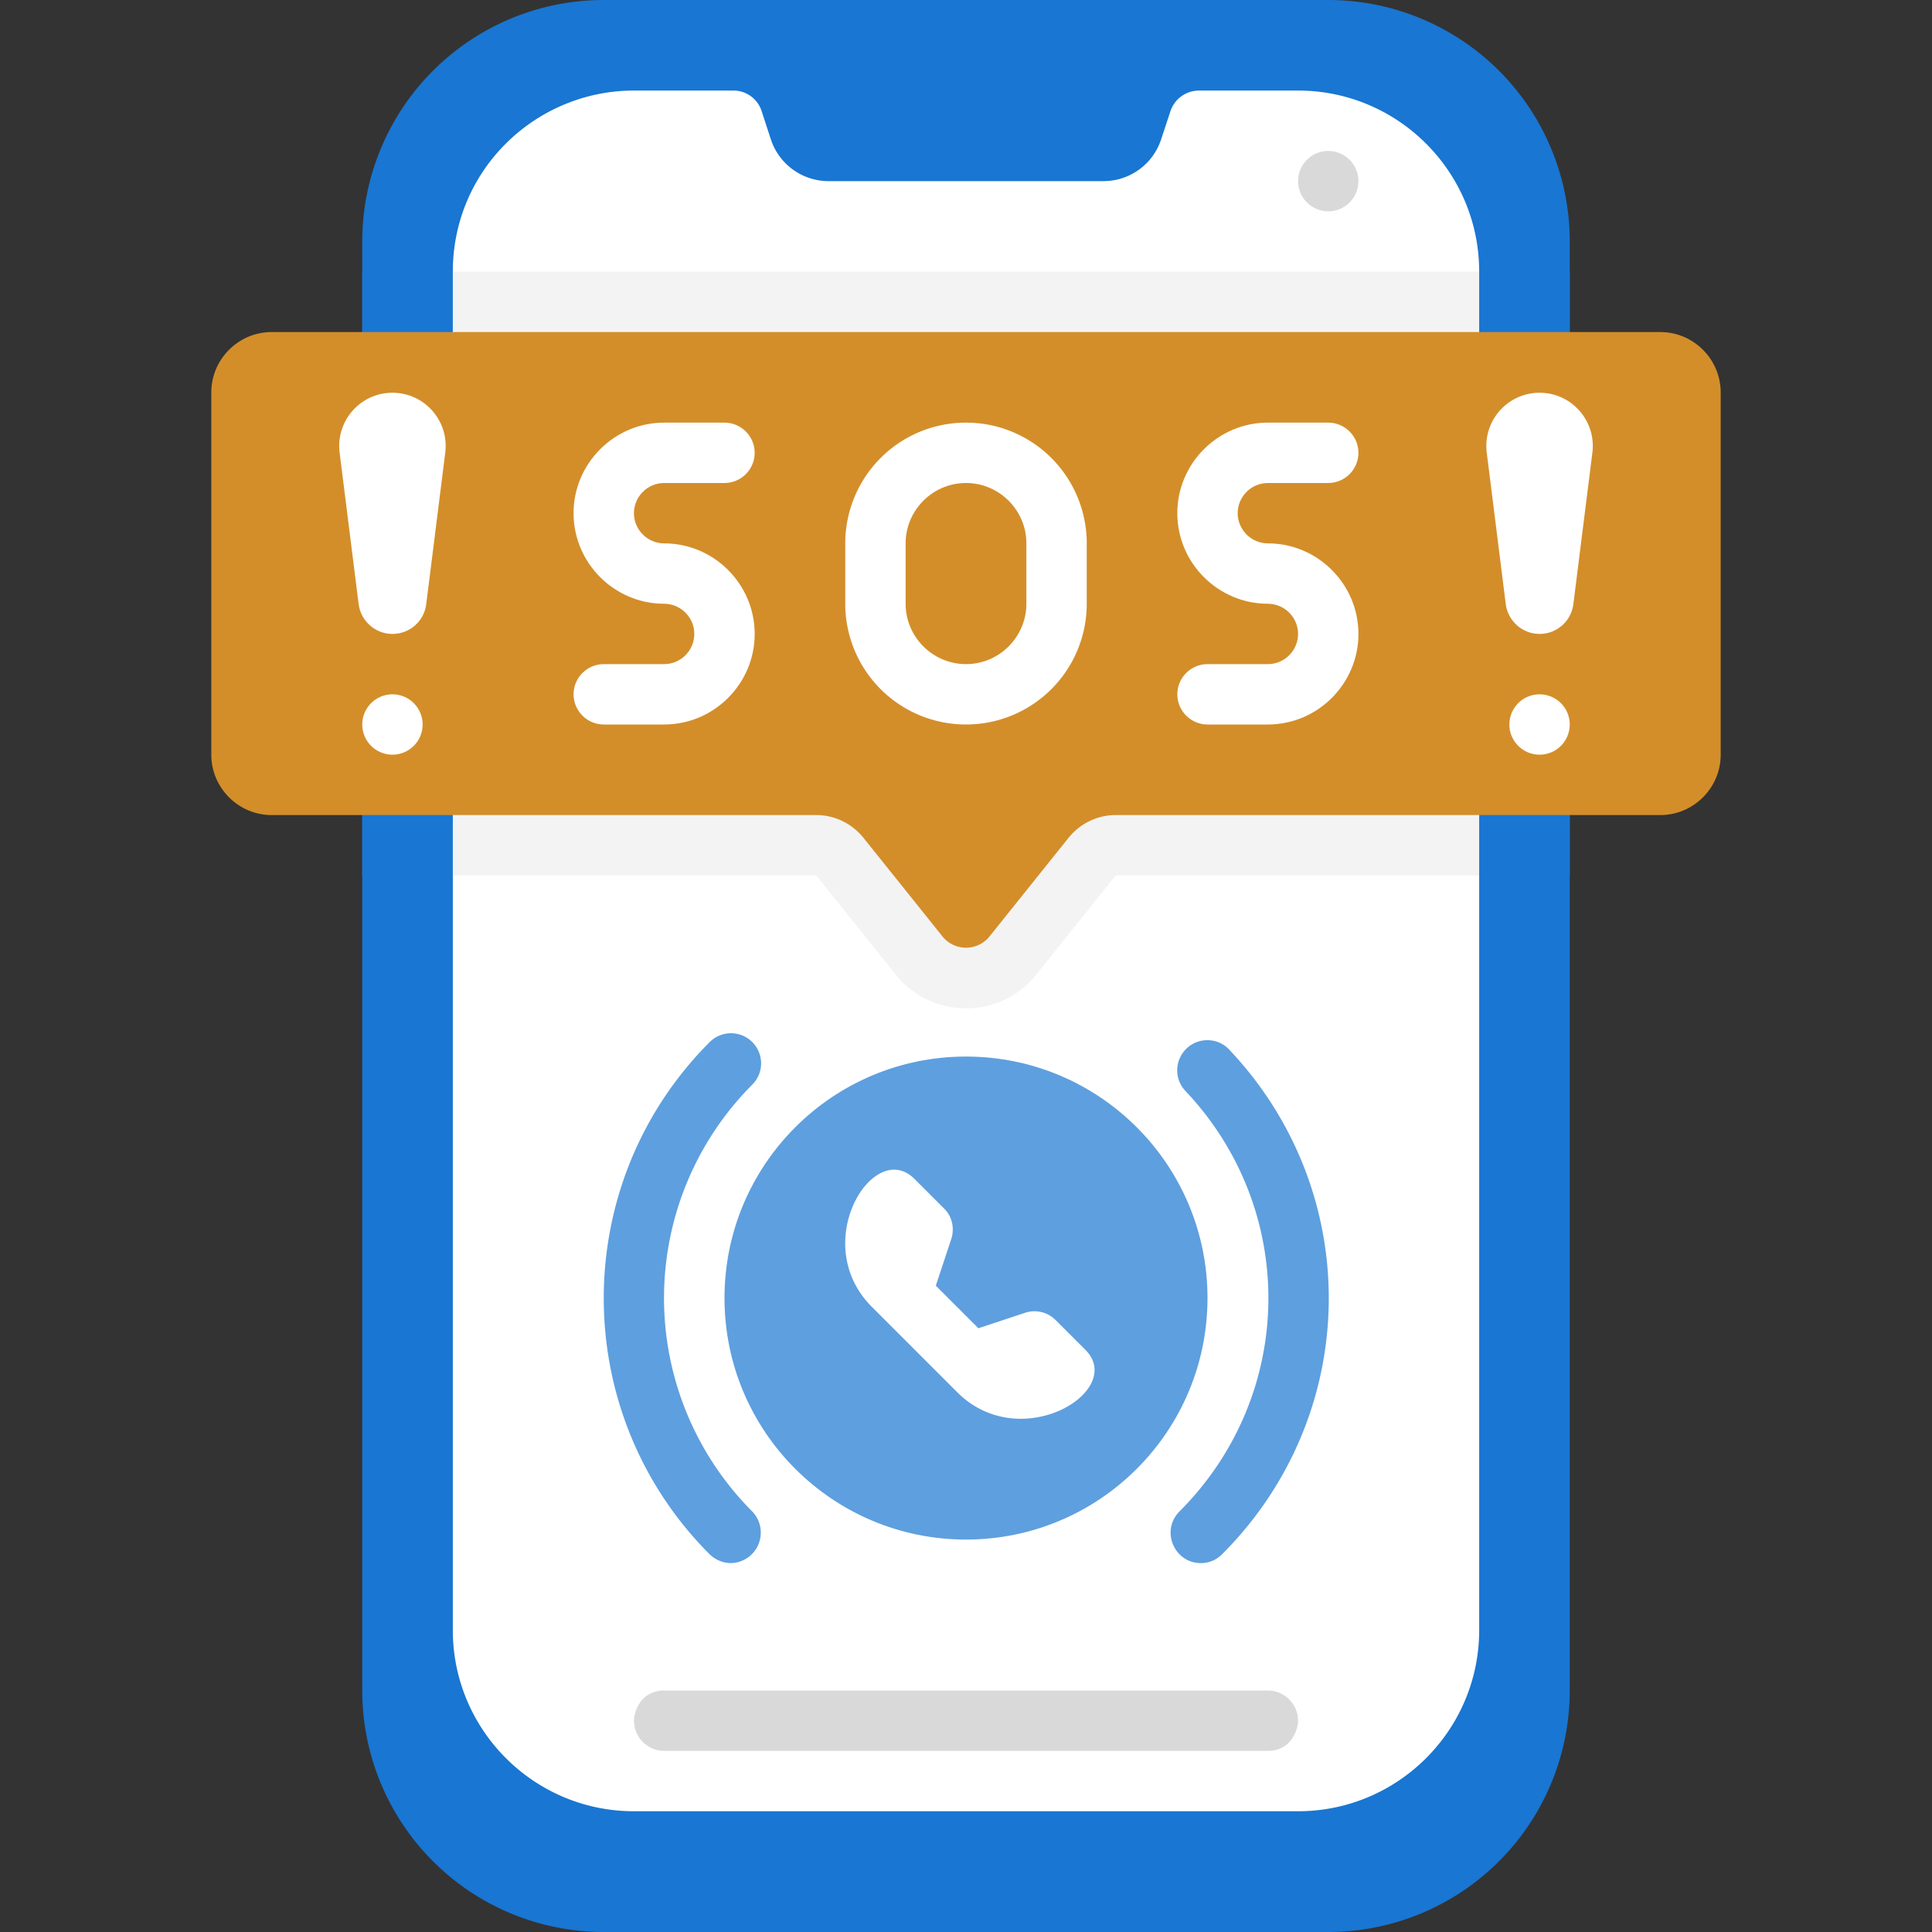 <svg xmlns="http://www.w3.org/2000/svg" xmlns:xlink="http://www.w3.org/1999/xlink" viewBox="0 0 64 64" xmlns:v="https://vecta.io/nano"><rect x="0" y="0" width="64" height="64" fill="#333333" stroke="none"/><path d="M52 8v48a8 8 0 0 1-8 8H20a8 8 0 0 1-8-8V8a8 8 0 0 1 8-8h24a8 8 0 0 1 8 8z" fill="#1976d2"/><path d="M49 9v45c0 3.31-2.69 6-6 6H21c-3.31 0-6-2.69-6-6V9c0-3.38 2.75-6 6-6h3.29a.98.98 0 0 1 .94.68l.31.95A2.01 2.01 0 0 0 27.44 6h9.12a2.01 2.01 0 0 0 1.9-1.37l.31-.94a1 1 0 0 1 .95-.69H43c3.31 0 6 2.69 6 6z" fill="#fff"/><g fill="#5e9fdf"><circle cx="32" cy="43" r="8"/><path d="M39.78 51.78c-.88 0-1.34-1.07-.71-1.71 3.85-3.85 3.94-9.97.2-13.93-.38-.4-.36-1.03.04-1.41s1.04-.36 1.41.04c4.49 4.75 4.38 12.1-.24 16.72a.98.98 0 0 1-.71.29zm-15.56 0c-.26 0-.51-.1-.71-.29-4.68-4.68-4.68-12.29 0-16.97.39-.39 1.02-.39 1.41 0s.39 1.02 0 1.41a10.01 10.01 0 0 0 0 14.14 1.01 1.01 0 0 1-.71 1.71z"/></g><path d="M35.95 44.71l-.98-.98a.99.99 0 0 0-1.02-.24l-1.54.51L31 42.59l.51-1.54c.12-.36.03-.76-.24-1.02l-.98-.98c-1.35-1.35-3.52 2.13-1.41 4.24l2.83 2.83c2.1 2.1 5.61-.05 4.24-1.41z" fill="#fff"/><g fill="#d9d9d9"><path d="M42 58H22c-.55 0-1-.45-1-1 0-.29.22-1 1-1h20c.55 0 1 .45 1 1 0 .29-.22 1-1 1z"/><circle cx="44" cy="6" r="1"/></g><path d="M49 9h3v20h-3zM12 9h3v20h-3z" fill="#1976d2"/><path d="M49 9v20H36.96l-2.62 3.27c-1.19 1.51-3.49 1.51-4.68 0L27.04 29H15V9h34z" fill="#f3f3f3"/><path d="M7 13v12c0 1.1.9 2 2 2h18.04c.61 0 1.18.28 1.56.75l2.62 3.27a1 1 0 0 0 1.56 0l2.62-3.27c.38-.47.95-.75 1.56-.75H55c1.1 0 2-.9 2-2V13c0-1.1-.9-2-2-2H9c-1.1 0-2 .9-2 2z" fill="#d38e2a"/><g fill="#fff"><use xlink:href="#B"/><use xlink:href="#B" x="20"/><path d="M32 24a4 4 0 0 1-4-4v-2a4 4 0 1 1 8 0v2a4 4 0 0 1-4 4zm0-8c-1.1 0-2 .9-2 2v2c0 1.1.9 2 2 2s2-.9 2-2v-2c0-1.1-.9-2-2-2z"/><use xlink:href="#C"/><circle cx="13" cy="24" r="1"/><use xlink:href="#C" x="38"/><circle cx="51" cy="24" r="1"/></g><defs ><path id="B" d="M22,24h-2c-.55,0-1-.45-1-1s.45-1,1-1h2c.55,0,1-.45,1-1s-.45-1-1-1c-1.65,0-3-1.35-3-3s1.35-3,3-3h2c.55,0,1,.45,1,1s-.45,1-1,1h-2c-.55,0-1,.45-1,1s.45,1,1,1c1.65,0,3,1.35,3,3s-1.35,3-3,3Z"/><path id="C" d="M13 21h0c-.57 0-1.05-.43-1.12-.99l-.63-5.02c-.13-1.05.69-1.98 1.75-1.98h0c1.06 0 1.88.93 1.75 1.98l-.63 5.02c-.07.57-.55.99-1.12.99z"/></defs></svg>